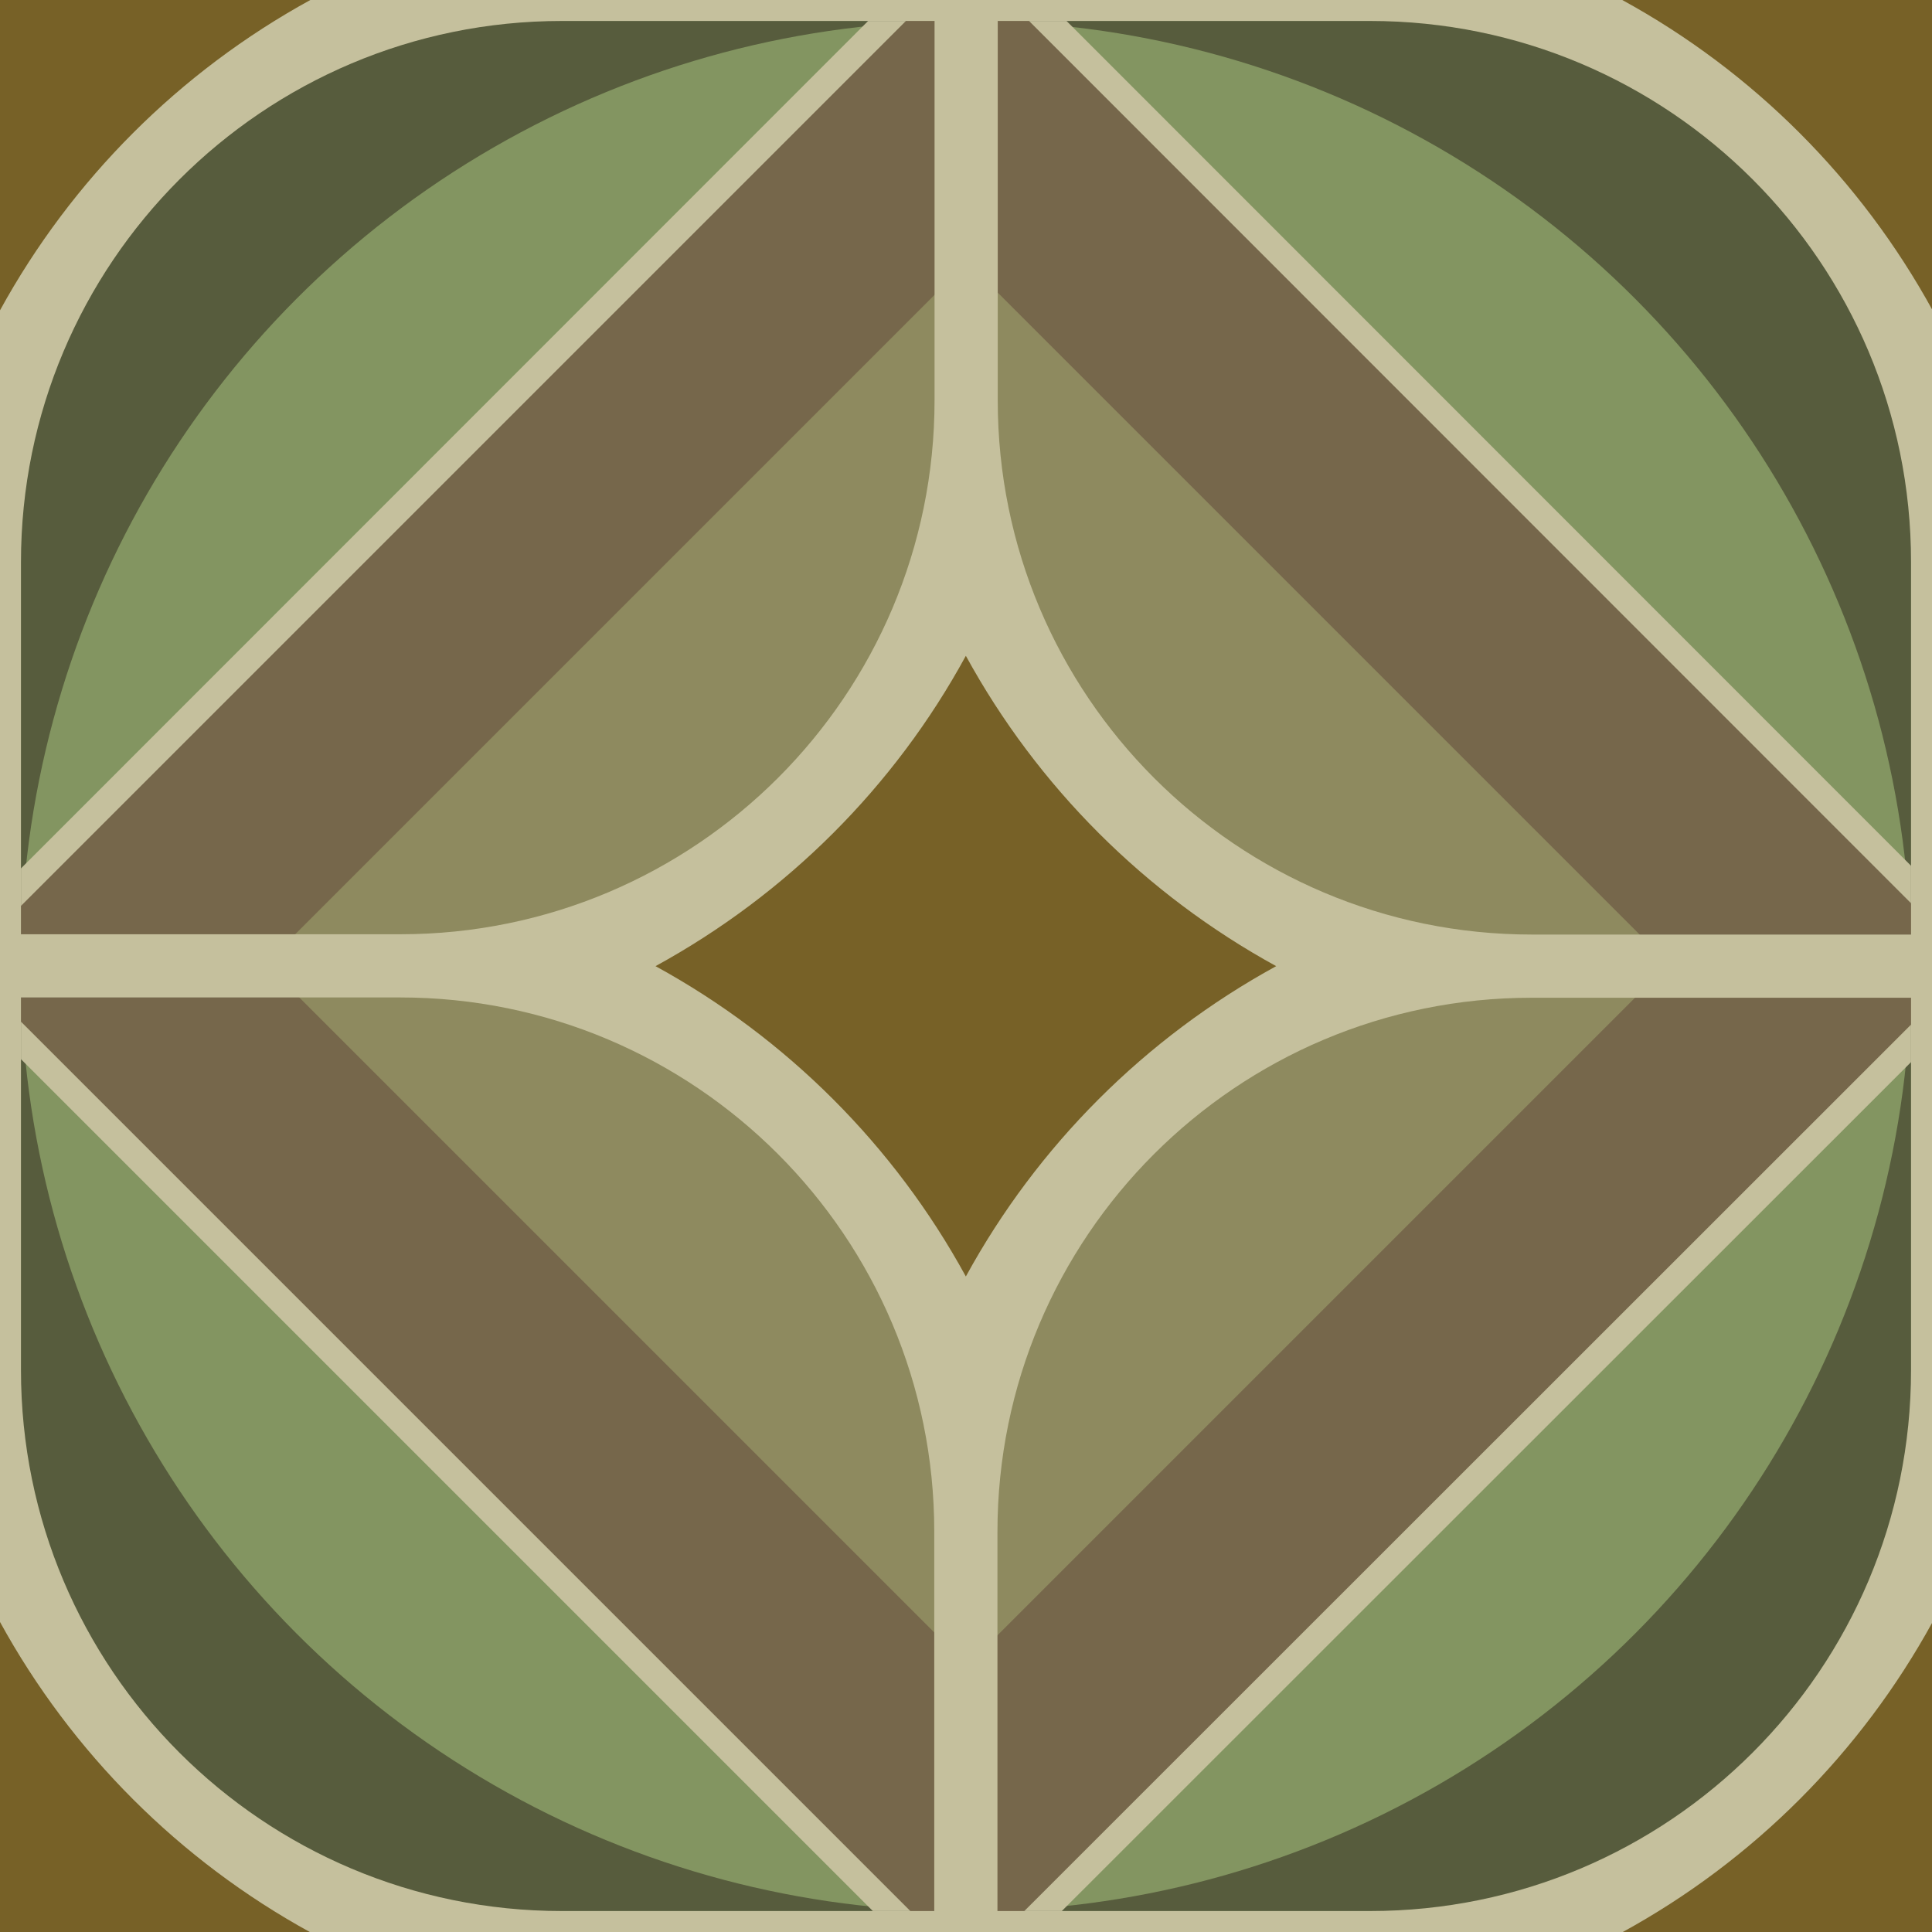 <svg enable-background="new 0 0 654.3 654.4" viewBox="0 0 654.3 654.4" xmlns="http://www.w3.org/2000/svg"><path d="m654.5 654.5v-320.2-14.2-320.1h-320-14.4-320.1v320.1 14.2 320.2h320.1 14.4z" fill="#c5c09d"/><path d="m-.1-.1h654.5v654.5h-654.5z" fill="#c5c09d"/><g fill="#776127"><path d="m654.5 105.1v-105.1h-105.1c44.4 24.3 80.8 60.8 105.1 105.1z"/><path d="m0 105.1c24.3-44.3 60.8-80.8 105.1-105.1h-105.1z"/><path d="m549.4 654.4c.1 0 .2.1.2.1h104.9v-105.2c-24.3 44.3-60.7 80.8-105.1 105.1z"/><path d="m104.9 654.5c.1 0 .2-.1.2-.1-44.3-24.3-80.8-60.8-105.1-105.1v105.2z"/></g><path d="m190.3 7.1h273.7c101.2 0 183.2 82 183.2 183.2v273.7c0 101.2-82 183.2-183.2 183.2h-273.7c-101.2 0-183.2-82-183.2-183.2v-273.6c0-101.2 82-183.3 183.2-183.3z" fill="#575c3d"/><circle cx="327.1" cy="327.2" fill="#839561" r="320.1"/><path d="m294 7.1-286.9 287v64.6l288.5 288.5h64l287.6-287.5v-66.5l-286-286.1z" fill="#c5c09d"/><path d="m306.8 7.1-299.7 299.7v39.2l301.2 301.2h38.6l300.3-300.2v-41.1l-298.7-298.8z" fill="#76674b"/><path d="m159.6 158.4h336.1v336.1h-336.1z" fill="#8e8a5f" transform="matrix(.707 -.707 .707 .707 -134.86 327.255)"/><path d="m650.2 337.9v-21.4h-131.4c-99.9 0-180.9-81-180.9-180.9v-131.5h-21.4v131.4c0 99.9-81 180.9-180.9 180.9h-131.5v21.4h131.4c99.9 0 180.9 81 180.9 180.9v131.4h21.4v-131.3c0-99.9 81-180.9 180.9-180.9z" fill="#c5c09d"/><path d="m327.1 222.1c24.3 44.4 60.8 80.8 105.1 105.1-44.4 24.3-80.9 60.8-105.1 105.1-24.2-44.3-60.7-80.8-105.1-105.1 44.4-24.3 80.9-60.7 105.1-105.1z" fill="#776127"/></svg>